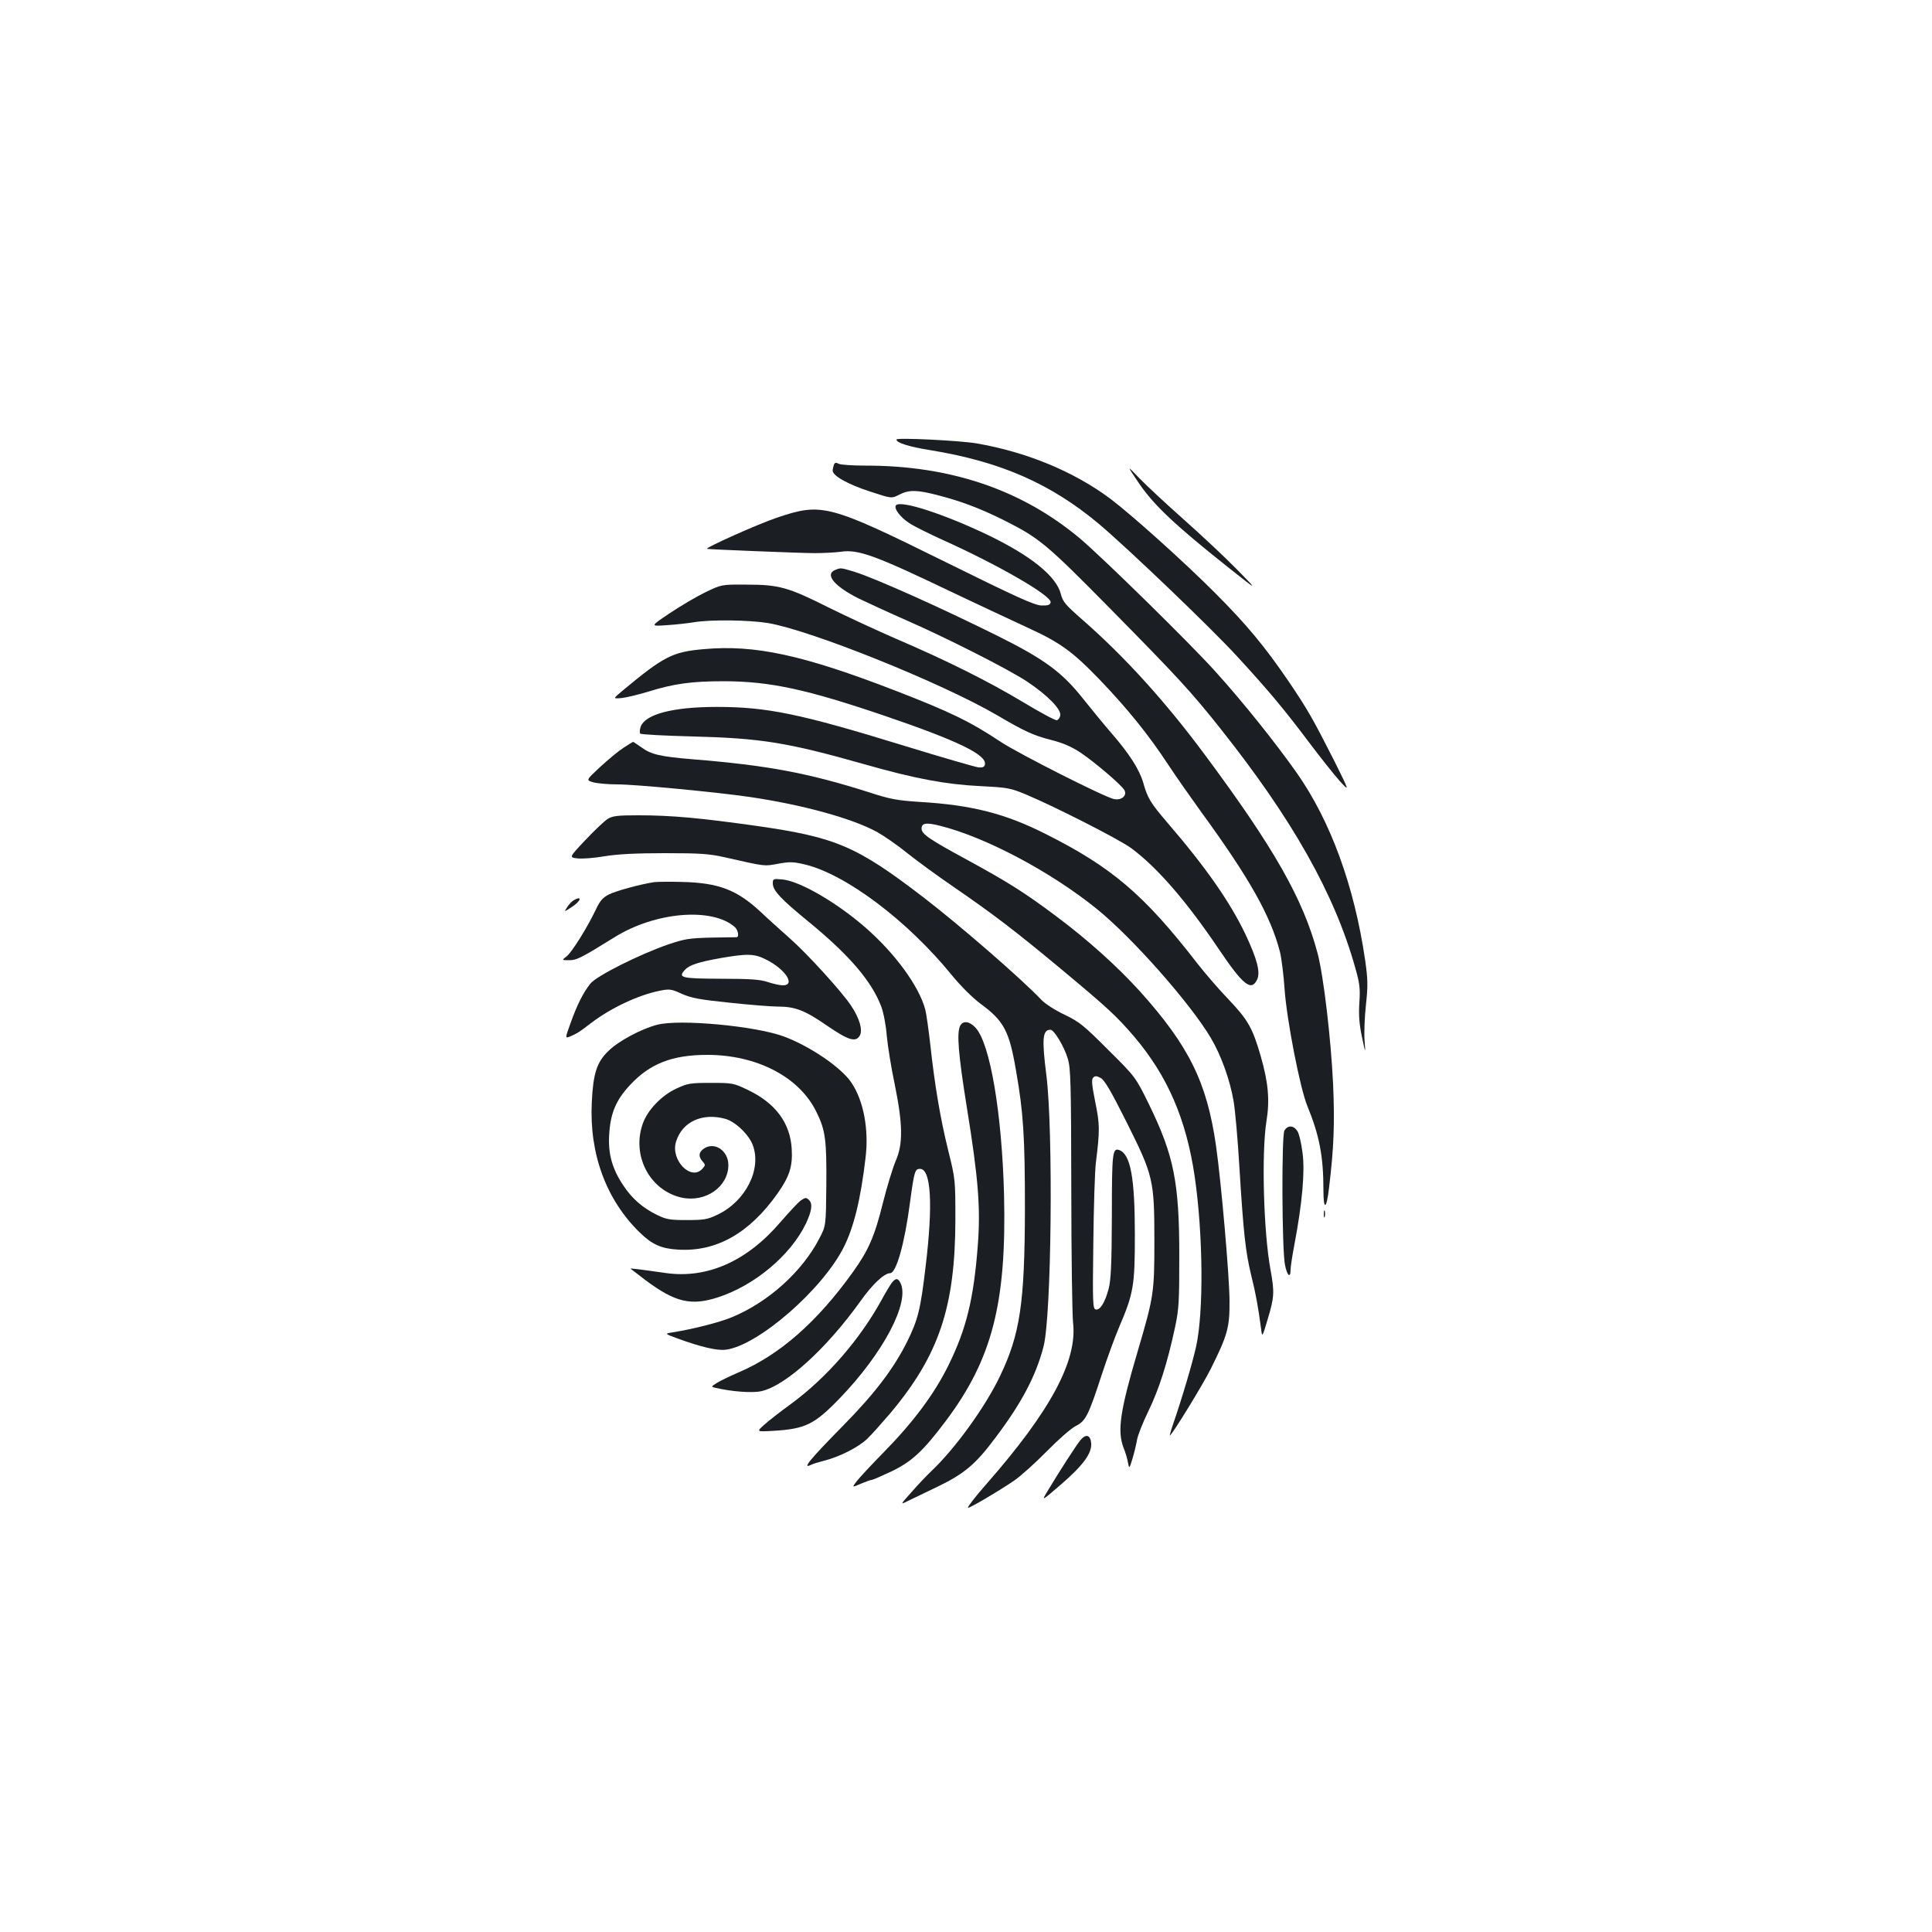 <?xml version="1.0" standalone="no"?>
<!DOCTYPE svg PUBLIC "-//W3C//DTD SVG 20010904//EN"
 "http://www.w3.org/TR/2001/REC-SVG-20010904/DTD/svg10.dtd">
<svg version="1.0" xmlns="http://www.w3.org/2000/svg"
 width="1000pt" height="1000pt" viewBox="0 0 1000 1000"
 preserveAspectRatio="xMidYMid meet">
<g transform="translate(0,1000) scale(0.1,-0.1)"
fill="#1b1f23" stroke="none">
<path d="M4640 7725 c0 -17 64 -37 175 -55 363 -59 623 -173 872 -381 154
-130 578 -536 715 -685 170 -185 242 -272 374 -447 57 -76 128 -165 157 -198
53 -58 53 -58 -25 99 -112 221 -140 270 -236 412 -124 182 -219 297 -382 460
-157 158 -430 403 -541 487 -188 141 -433 243 -694 288 -89 15 -415 31 -415
20z"/>
<path d="M4316 7594 c-3 -9 -6 -22 -6 -30 0 -27 81 -72 193 -108 112 -37 112
-37 152 -16 51 26 93 25 206 -5 116 -30 218 -69 340 -130 180 -91 216 -121
550 -460 343 -348 415 -426 565 -615 375 -472 592 -858 699 -1240 23 -81 26
-107 21 -180 -4 -63 -1 -108 13 -175 19 -90 19 -90 14 -22 -3 37 0 121 7 185
11 102 10 132 -4 232 -56 384 -179 721 -355 971 -108 153 -276 364 -420 523
-127 142 -595 601 -706 693 -300 249 -666 373 -1103 373 -68 0 -132 4 -142 10
-13 7 -19 6 -24 -6z"/>
<path d="M5897 7496 c77 -112 185 -214 458 -431 160 -127 160 -127 45 -10 -63
64 -187 180 -275 258 -88 78 -190 173 -228 212 -67 70 -67 70 0 -29z"/>
<path d="M4638 7385 c-14 -15 22 -63 69 -93 26 -17 103 -55 171 -86 285 -128
567 -290 560 -324 -3 -13 -13 -17 -48 -16 -37 2 -126 42 -492 223 -609 301
-644 310 -875 232 -97 -32 -380 -159 -363 -162 17 -3 489 -22 555 -22 44 0
105 3 136 7 92 14 178 -18 589 -215 129 -61 297 -140 373 -175 173 -79 235
-123 378 -271 143 -149 254 -286 355 -440 43 -65 121 -176 173 -248 249 -342
358 -536 406 -722 8 -32 19 -119 24 -193 11 -158 80 -514 118 -605 62 -152 83
-259 83 -434 0 -108 16 -102 29 10 25 206 30 335 21 539 -11 233 -49 557 -80
675 -74 280 -225 546 -585 1030 -204 275 -414 506 -631 696 -89 78 -103 94
-113 134 -23 92 -154 198 -376 305 -225 108 -451 182 -477 155z"/>
<path d="M4323 7050 c-56 -23 -4 -85 122 -148 44 -21 145 -68 225 -103 227
-99 546 -261 645 -326 105 -70 178 -143 173 -176 -2 -12 -10 -23 -18 -25 -9
-1 -87 41 -175 94 -180 108 -394 215 -660 329 -99 43 -254 115 -345 160 -209
105 -257 119 -425 119 -130 1 -130 1 -215 -40 -47 -23 -130 -72 -185 -109
-100 -67 -100 -67 -15 -61 47 3 110 10 140 15 87 15 289 12 386 -4 227 -39
903 -312 1185 -477 143 -84 189 -105 280 -128 59 -15 104 -34 151 -65 76 -51
213 -168 228 -195 15 -28 -15 -54 -54 -46 -49 10 -492 234 -586 296 -158 105
-263 156 -545 265 -481 186 -729 239 -993 215 -161 -14 -206 -37 -421 -216
-49 -41 -49 -41 -3 -37 26 3 88 18 137 33 136 42 225 54 395 54 238 -1 426
-42 829 -179 381 -130 529 -202 519 -252 -3 -13 -12 -17 -33 -15 -17 2 -190
52 -385 112 -539 166 -710 201 -970 201 -228 0 -371 -38 -394 -103 -5 -15 -6
-31 -2 -35 4 -5 128 -11 274 -15 352 -9 488 -31 887 -144 263 -75 420 -104
600 -113 141 -7 155 -10 235 -43 154 -65 484 -233 545 -278 134 -99 286 -274
455 -525 125 -185 167 -218 197 -155 18 38 -1 108 -61 235 -80 167 -204 345
-402 575 -89 104 -104 128 -127 210 -20 68 -72 149 -164 255 -38 44 -103 123
-145 176 -110 139 -200 206 -443 327 -300 149 -631 297 -741 332 -74 22 -71
22 -101 10z"/>
<path d="M3225 6128 c-26 -17 -80 -62 -120 -99 -72 -67 -72 -67 -35 -78 21 -6
77 -11 126 -11 93 0 503 -39 684 -65 273 -40 531 -111 659 -181 36 -20 107
-69 156 -109 50 -40 158 -119 240 -175 208 -143 318 -227 555 -424 245 -204
290 -246 380 -351 174 -205 270 -428 314 -726 43 -298 47 -697 7 -879 -19 -85
-72 -265 -121 -407 -10 -29 -16 -53 -15 -53 10 0 171 263 212 345 86 173 98
213 97 350 0 123 -43 617 -70 805 -47 328 -140 516 -393 798 -118 130 -271
268 -436 391 -163 122 -246 174 -460 291 -194 105 -235 133 -235 161 0 29 23
33 95 15 236 -59 572 -237 810 -429 184 -148 486 -490 592 -669 54 -91 99
-217 118 -327 8 -47 22 -201 30 -341 21 -339 31 -435 61 -560 25 -100 36 -164
51 -275 6 -49 6 -49 34 45 35 116 36 141 16 253 -37 195 -48 608 -22 773 18
110 10 200 -30 339 -42 145 -66 187 -167 293 -51 53 -124 138 -162 187 -274
354 -442 497 -785 669 -208 105 -381 149 -646 165 -123 8 -156 14 -270 51
-311 99 -525 139 -910 170 -168 14 -215 25 -264 61 -23 16 -42 29 -44 29 -2 0
-25 -14 -52 -32z"/>
<path d="M3145 5761 c-16 -10 -68 -59 -115 -109 -85 -90 -85 -90 -41 -95 25
-3 88 2 140 11 66 11 162 16 311 16 184 0 229 -3 310 -21 217 -49 203 -47 276
-34 60 11 79 11 138 -3 213 -50 534 -292 764 -575 46 -56 105 -115 148 -147
120 -88 148 -140 183 -346 38 -216 46 -341 46 -713 -1 -492 -25 -651 -130
-870 -76 -158 -231 -373 -355 -490 -23 -22 -69 -70 -101 -107 -60 -67 -60 -67
-22 -48 21 10 91 44 156 75 138 67 196 115 299 253 136 180 210 321 249 471
42 158 51 1120 15 1406 -24 188 -20 235 21 235 19 0 71 -86 90 -150 15 -49 17
-127 18 -675 0 -341 5 -652 9 -690 24 -197 -117 -459 -449 -837 -56 -64 -95
-114 -95 -122 0 -8 166 90 240 141 36 25 112 94 170 153 58 59 124 117 148
129 52 26 66 55 136 270 26 79 65 186 87 238 77 180 83 218 83 483 0 292 -22
415 -80 437 -36 13 -39 -11 -39 -340 -1 -256 -5 -334 -17 -379 -19 -71 -44
-110 -66 -106 -16 3 -17 31 -13 343 2 187 8 374 13 415 21 169 21 199 -3 316
-18 90 -20 117 -11 126 10 10 18 10 40 -2 20 -12 53 -68 134 -230 138 -276
143 -298 143 -615 0 -266 -3 -286 -86 -568 -92 -311 -107 -414 -73 -502 9 -22
19 -55 22 -74 7 -35 7 -35 24 20 9 30 19 72 23 95 3 22 30 91 60 152 55 114
97 246 137 432 20 94 22 132 22 370 0 379 -28 519 -155 780 -71 145 -71 145
-213 286 -127 127 -149 145 -226 182 -49 23 -100 56 -120 77 -101 107 -419
383 -606 527 -349 268 -455 314 -867 373 -292 41 -440 55 -612 55 -109 0 -135
-3 -160 -19z"/>
<path d="M4000 5427 c0 -36 42 -81 189 -201 207 -170 322 -304 372 -435 12
-31 25 -99 29 -153 5 -53 23 -166 41 -250 42 -207 44 -309 5 -397 -15 -36 -45
-133 -66 -217 -43 -174 -75 -246 -156 -359 -184 -257 -379 -428 -590 -518 -44
-19 -94 -43 -112 -54 -32 -20 -32 -21 -10 -26 84 -20 190 -28 237 -18 126 27
338 219 516 468 61 86 122 143 152 143 32 0 75 152 103 365 22 164 26 175 52
175 57 0 68 -183 29 -505 -26 -221 -39 -275 -96 -390 -69 -138 -165 -265 -327
-430 -178 -181 -219 -231 -170 -207 9 5 39 14 66 21 80 20 178 69 225 114 24
23 77 83 119 132 252 300 336 550 337 1000 0 209 0 211 -37 360 -41 166 -70
338 -93 550 -9 77 -20 158 -26 180 -32 121 -159 294 -313 427 -149 129 -336
237 -426 246 -48 4 -50 4 -50 -21z"/>
<path d="M3385 5434 c-76 -12 -199 -46 -234 -64 -30 -15 -46 -33 -66 -76 -45
-95 -124 -221 -151 -243 -27 -21 -27 -21 12 -21 39 0 59 10 235 119 210 131
504 156 622 53 17 -15 24 -51 10 -53 -5 0 -64 -1 -133 -2 -112 -3 -135 -6
-223 -36 -145 -50 -367 -161 -400 -201 -36 -43 -71 -112 -105 -209 -28 -77
-28 -77 3 -64 39 18 43 21 106 69 103 78 244 144 354 166 51 10 59 9 114 -16
49 -22 93 -30 248 -46 103 -11 215 -20 249 -20 90 0 141 -20 255 -99 111 -76
149 -88 170 -50 15 29 -3 90 -46 154 -50 75 -229 271 -319 350 -44 39 -112
100 -151 137 -121 112 -215 148 -400 153 -66 2 -133 1 -150 -1z m579 -400
c101 -50 156 -134 88 -134 -16 0 -51 8 -78 17 -39 13 -88 17 -243 17 -206 1
-223 5 -186 46 23 25 68 40 185 61 139 24 174 23 234 -7z"/>
<path d="M2969 5340 c-9 -5 -24 -21 -33 -35 -17 -26 -17 -26 20 -2 50 31 62
65 13 37z"/>
<path d="M3402 4696 c-82 -21 -200 -84 -252 -135 -61 -58 -80 -117 -87 -268
-13 -266 75 -504 249 -673 64 -62 111 -83 198 -88 198 -12 369 85 514 290 63
89 79 141 74 231 -8 135 -84 237 -226 305 -75 36 -80 37 -192 37 -106 0 -120
-2 -178 -29 -77 -35 -150 -111 -175 -182 -59 -166 37 -347 202 -383 123 -26
241 56 241 169 0 75 -73 123 -128 84 -26 -18 -28 -41 -5 -66 15 -17 15 -19 -2
-38 -58 -64 -165 45 -136 140 31 103 135 152 255 119 51 -14 121 -80 142 -135
48 -126 -37 -293 -184 -362 -50 -24 -69 -27 -157 -27 -88 0 -106 3 -155 27
-74 36 -130 85 -175 154 -56 84 -78 162 -72 259 6 112 35 181 108 259 103 111
219 156 400 156 256 0 476 -114 564 -294 48 -96 54 -147 52 -386 -2 -205 -2
-205 -36 -270 -88 -171 -264 -330 -453 -408 -65 -27 -203 -62 -311 -79 -37 -6
-37 -6 30 -31 121 -44 205 -64 250 -58 166 21 499 310 610 530 52 103 88 248
113 463 18 146 -10 296 -73 389 -52 79 -218 191 -352 240 -149 54 -537 90
-653 60z"/>
<path d="M4970 4691 c-19 -37 -10 -147 35 -427 59 -365 71 -518 56 -711 -21
-275 -59 -431 -151 -618 -73 -149 -182 -295 -336 -452 -63 -64 -126 -132 -140
-150 -25 -33 -25 -33 21 -13 26 11 51 20 57 20 5 0 51 20 102 44 106 51 165
106 282 262 240 320 314 610 301 1168 -11 424 -72 786 -148 867 -31 33 -64 38
-79 10z"/>
<path d="M6648 4148 c-15 -29 -13 -615 3 -695 11 -56 29 -72 29 -25 0 15 9 74
20 131 40 212 55 375 42 473 -6 49 -18 101 -27 114 -20 30 -50 31 -67 2z"/>
<path d="M4143 3785 c-11 -8 -57 -57 -102 -109 -174 -204 -380 -296 -596 -265
-146 21 -185 25 -181 22 2 -2 36 -28 77 -59 154 -115 236 -134 375 -89 191 62
376 218 455 381 31 66 36 103 17 122 -15 15 -19 15 -45 -3z"/>
<path d="M6852 3715 c0 -16 2 -22 5 -12 2 9 2 23 0 30 -3 6 -5 -1 -5 -18z"/>
<path d="M4618 3363 c-8 -10 -32 -49 -53 -88 -114 -208 -285 -405 -470 -541
-55 -40 -118 -89 -140 -109 -40 -36 -40 -36 48 -31 166 10 212 33 342 167 228
236 367 501 315 600 -13 24 -23 24 -42 2z"/>
<path d="M5594 2548 c-20 -23 -111 -164 -172 -266 -32 -53 -32 -53 68 33 117
101 162 163 158 215 -4 42 -26 50 -54 18z"/>
</g>
</svg>
